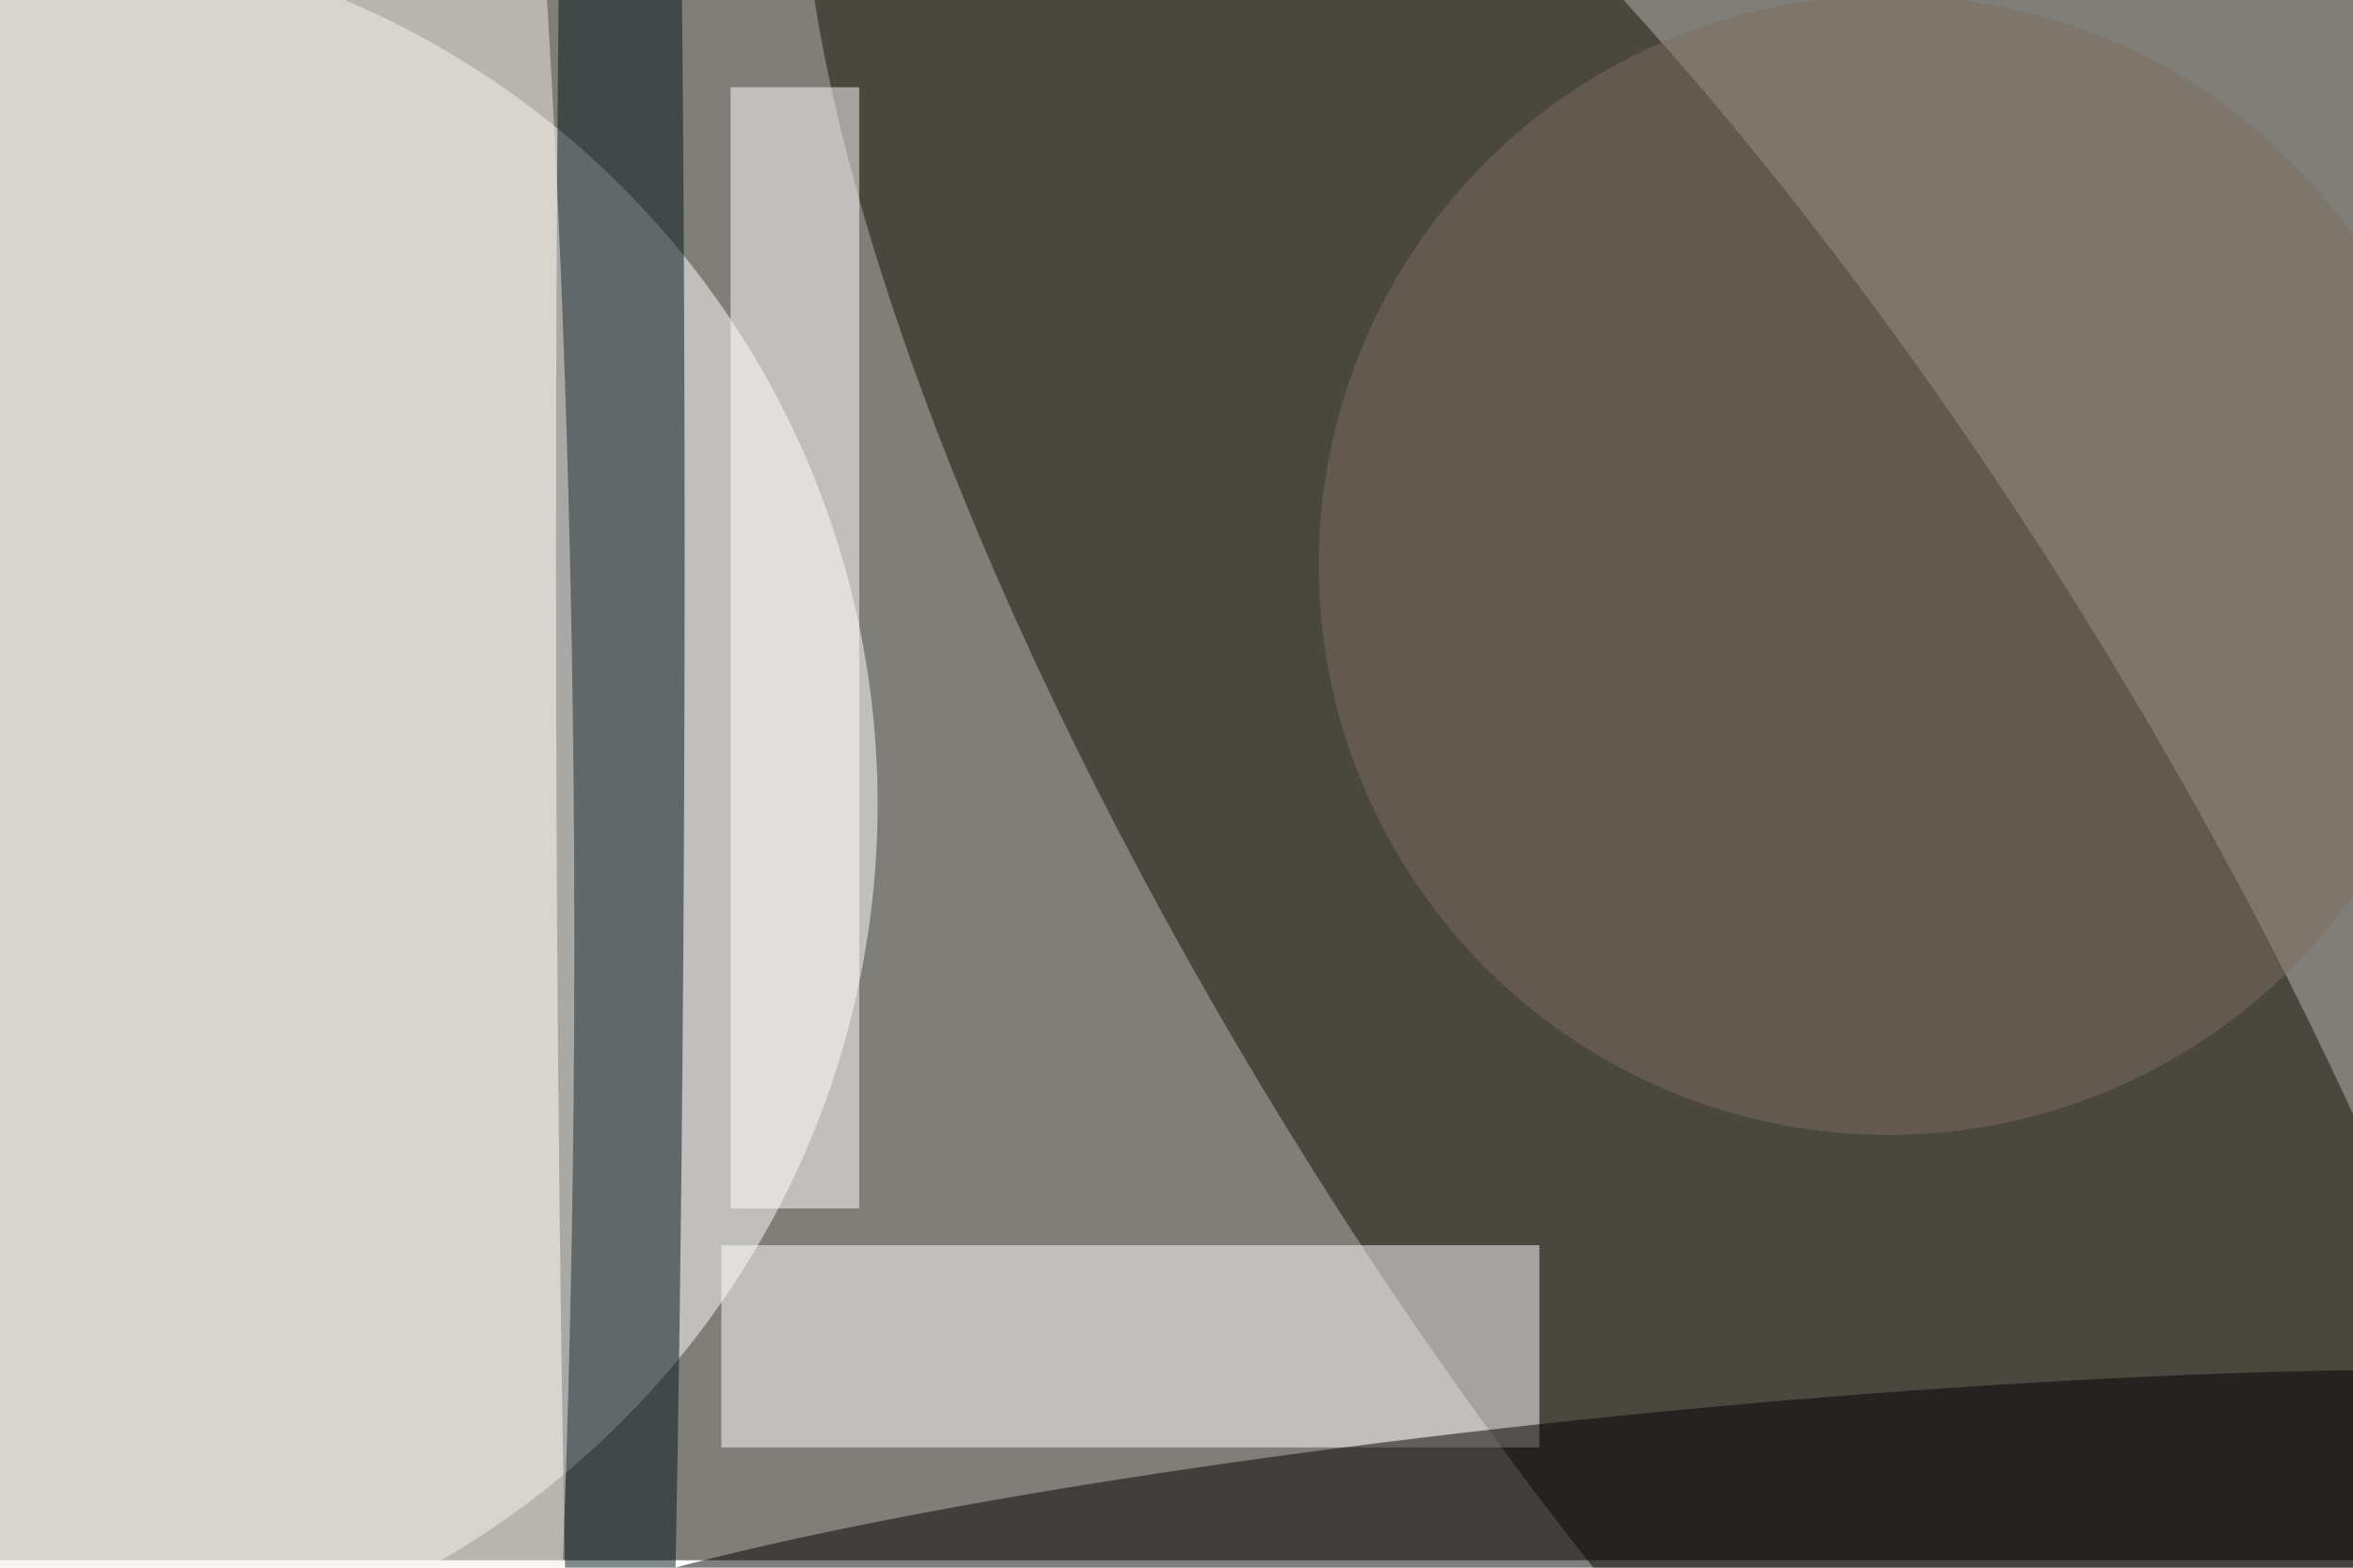 <svg xmlns="http://www.w3.org/2000/svg" viewBox="0 0 935 623"><filter id="b"><feGaussianBlur stdDeviation="12" /></filter><path fill="#807e79" d="M0 0h935v620H0z"/><g filter="url(#b)" transform="translate(1.8 1.8) scale(3.652)" fill-opacity=".5"><ellipse fill="#fff" cy="87" rx="95" ry="95"/><ellipse fill="#151006" rx="1" ry="1" transform="matrix(-43.873 27.013 -86.31 -140.18 183.5 95.4)"/><path fill="#fff" d="M78 135h89v22H78z"/><ellipse fill="#001219" cx="67" cy="60" rx="7" ry="215"/><ellipse rx="1" ry="1" transform="matrix(1.536 15.906 -133.76 12.914 182 169)"/><ellipse fill="#7c6d5e" cx="205" cy="61" rx="62" ry="62"/><ellipse fill="#f1ece4" cx="29" cy="102" rx="33" ry="247"/><path fill="#fff" d="M79 9h14v122H79z"/></g></svg>